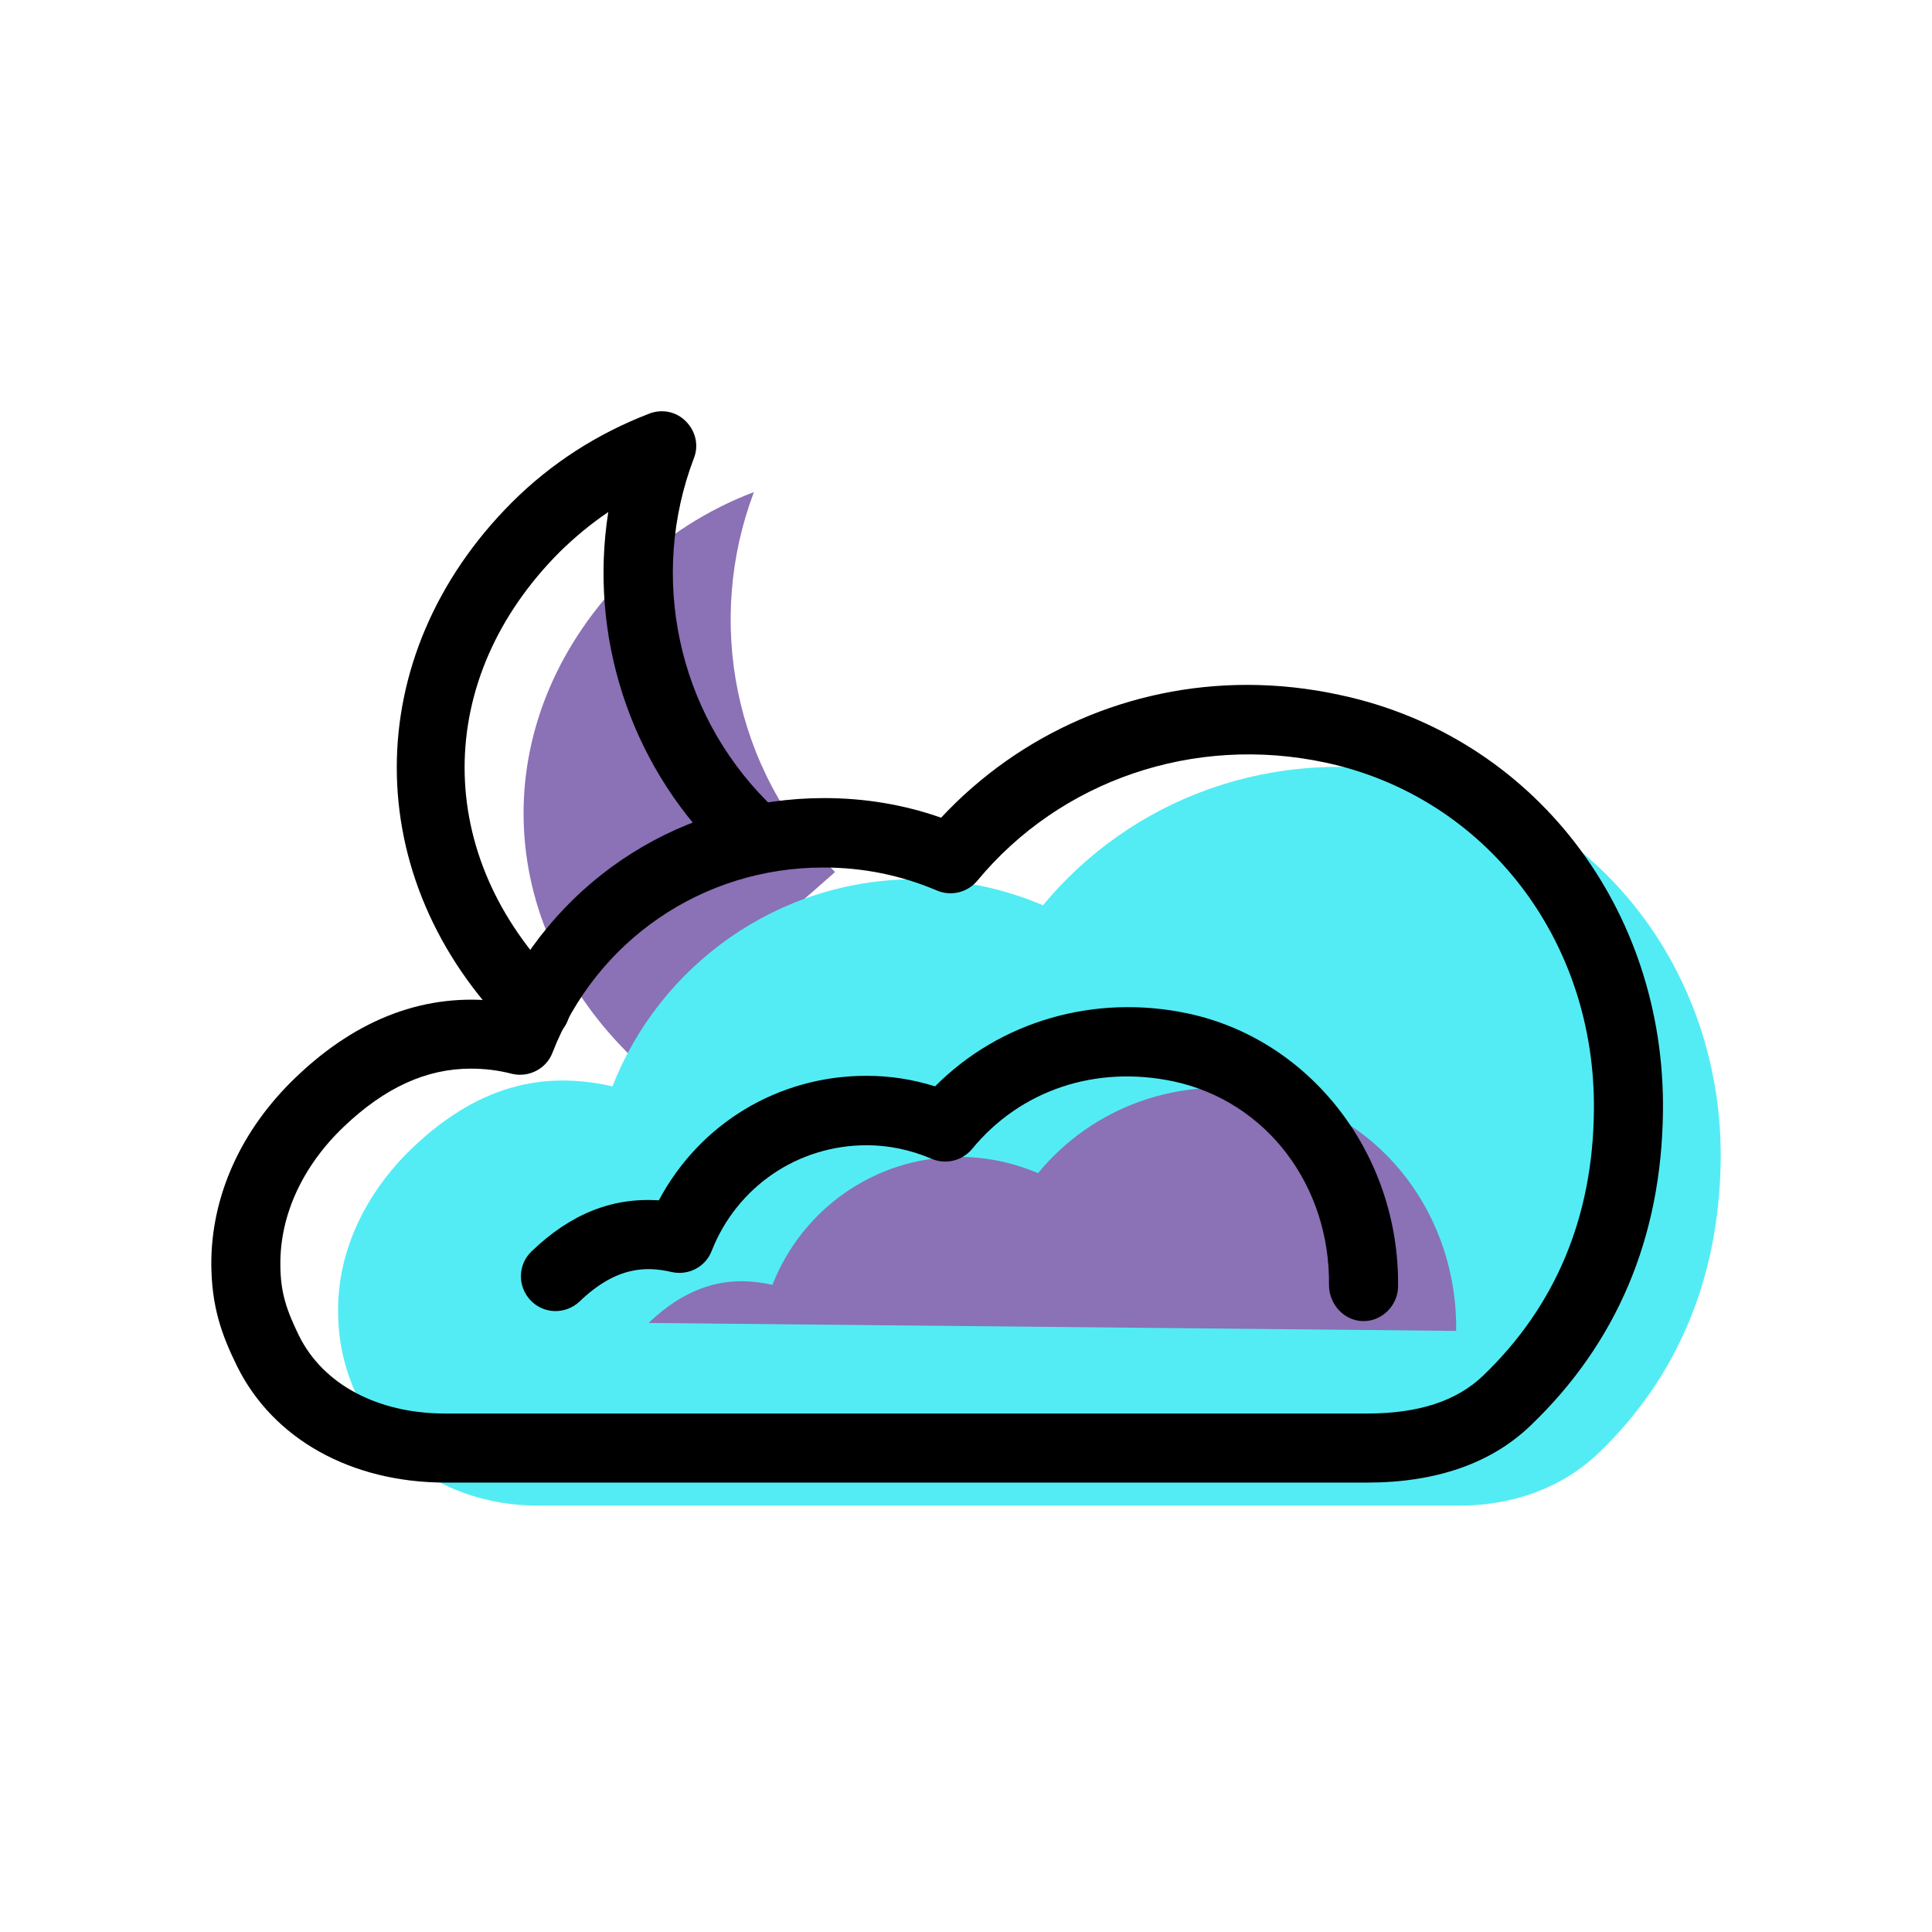 <?xml version="1.0" encoding="utf-8"?>
<!-- Generator: Adobe Illustrator 26.5.0, SVG Export Plug-In . SVG Version: 6.00 Build 0)  -->
<svg version="1.1" id="Layer_1" xmlns="http://www.w3.org/2000/svg" xmlns:xlink="http://www.w3.org/1999/xlink" x="0px" y="0px"
	 viewBox="0 0 512 512" style="enable-background:new 0 0 512 512;" xml:space="preserve">
<style type="text/css">
	.st0{fill:#8B71B5;}
	.st1{fill:#53ECF4;}
</style>
<g>
	<path id="path-1" class="st0" d="M221.3,231.1c-27.2-27.2-34.3-66.9-21.5-100.7c-12.1,4.6-23.5,11.7-33.3,21.5
		c-37,37-37,90.3,0,127.3l0,0"/>
	<g id="group-7svg">
		<path id="path-2" class="st1" d="M142.5,399h244.3c13.8,0,27.1-4.5,37-14.1c20.3-19.5,31.8-45.6,32.2-77.4
			c0.6-48.5-30.9-91.6-78.3-101.8c-40.6-8.7-78.2,6.3-101.3,34.2c-10.4-4.4-21.7-6.9-33.7-6.9c-36.6,0-67.8,22.8-80.4,54.9
			c-15.9-3.6-33.9-2-53.1,16.4c-11.9,11.4-19.7,26.7-19.6,43.1c0,9.1,2.1,16.7,5.8,24.3C104.1,389.3,122.8,399,142.5,399z"/>
		<path id="path-3" class="st0" d="M385.9,352.7c0.4-29.9-19.1-56.7-48.3-62.9c-25-5.4-48.3,3.8-62.5,21.1
			c-6.4-2.7-13.4-4.3-20.8-4.3c-22.6,0-41.8,14-49.6,33.9c-9.8-2.2-20.9-1.3-32.8,10.1l0,0"/>
		<path id="path-4" d="M362.3,392.9H118.1c-25.1,0-45.8-11.6-55.3-30.9c-4.2-8.5-6.7-15.9-6.8-26.8c-0.1-18.2,7.9-35.9,22.5-49.8
			c16.4-15.7,34.6-22.4,54-20c15.9-33,48.8-53.9,85.9-53.9c10.6,0,21.1,1.7,31,5.2c20.9-22.4,50.1-35.2,81.1-35.2
			c8.2,0,16.5,0.9,24.7,2.7c51,10.9,86.2,56.4,85.5,110.5c-0.4,33.2-12.2,61.2-35.1,83.1C395.2,387.8,380.6,392.9,362.3,392.9z
			 M124.8,283.2c-11.8,0-22.8,5-33.7,15.4S74.2,322,74.3,335.1c0,7.5,1.7,12.2,4.9,18.8c6.4,13,20.9,20.7,38.8,20.7h244.3
			c13.6,0,23.7-3.3,30.7-10c19.2-18.4,29.1-42,29.4-70.1c0.6-45.3-28.7-83.3-71.1-92.4c-34.9-7.5-70.3,4.7-92.3,31.3
			c-2.6,3.1-6.9,4.2-10.7,2.6c-9.6-4.1-19.7-6.1-30.1-6.1c-32,0-60.2,19.3-71.8,49.1c-1.6,4.2-6.2,6.6-10.6,5.6
			C132,283.6,128.3,283.2,124.8,283.2z"/>
		<path id="path-5" d="M361.4,350.1h-0.1c-5.1,0-9.1-4.5-9.1-9.5c0.3-26.5-16.6-48.7-41.1-54c-20.6-4.4-40.6,2.2-53.5,17.9
			c-2.6,3.1-6.9,4.2-10.7,2.6c-5.6-2.4-11.4-3.6-17.2-3.6c-18.3,0-34.4,11-41.1,28c-1.6,4.2-6.1,6.6-10.6,5.6
			c-6.5-1.5-14.5-1.7-24.4,7.8c-3.7,3.5-9.5,3.4-13-0.3c-3.5-3.7-3.4-9.5,0.3-13c10.3-9.9,21.3-14.3,33.7-13.5
			c10.8-20.3,31.6-33,55-33c6.1,0,12.2,0.9,18.2,2.8c17.2-17.3,42.3-24.6,67.1-19.3c32.6,7,56,37.5,55.6,72.3
			C370.5,345.8,366.4,350.1,361.4,350.1z"/>
	</g>
	<path id="path-19" d="M142.1,276.2c-2.3,0-4.7-0.9-6.5-2.7c-40.6-40.6-40.6-99.6,0-140.3c10.4-10.4,22.7-18.3,36.5-23.6
		c3.4-1.3,7.2-0.5,9.7,2.1c2.6,2.6,3.4,6.4,2.1,9.7c-12,31.5-4.3,67.2,19.4,91c3.6,3.6,3.6,9.4,0,13s-9.4,3.6-13,0
		c-23.7-23.7-34.2-57.3-29.1-89.7c-4.6,3.1-8.8,6.6-12.8,10.5c-33.7,33.7-33.7,80.7,0,114.4c3.6,3.6,3.6,9.4,0,13
		C146.7,275.3,144.4,276.2,142.1,276.2z"/>
</g>
</svg>
